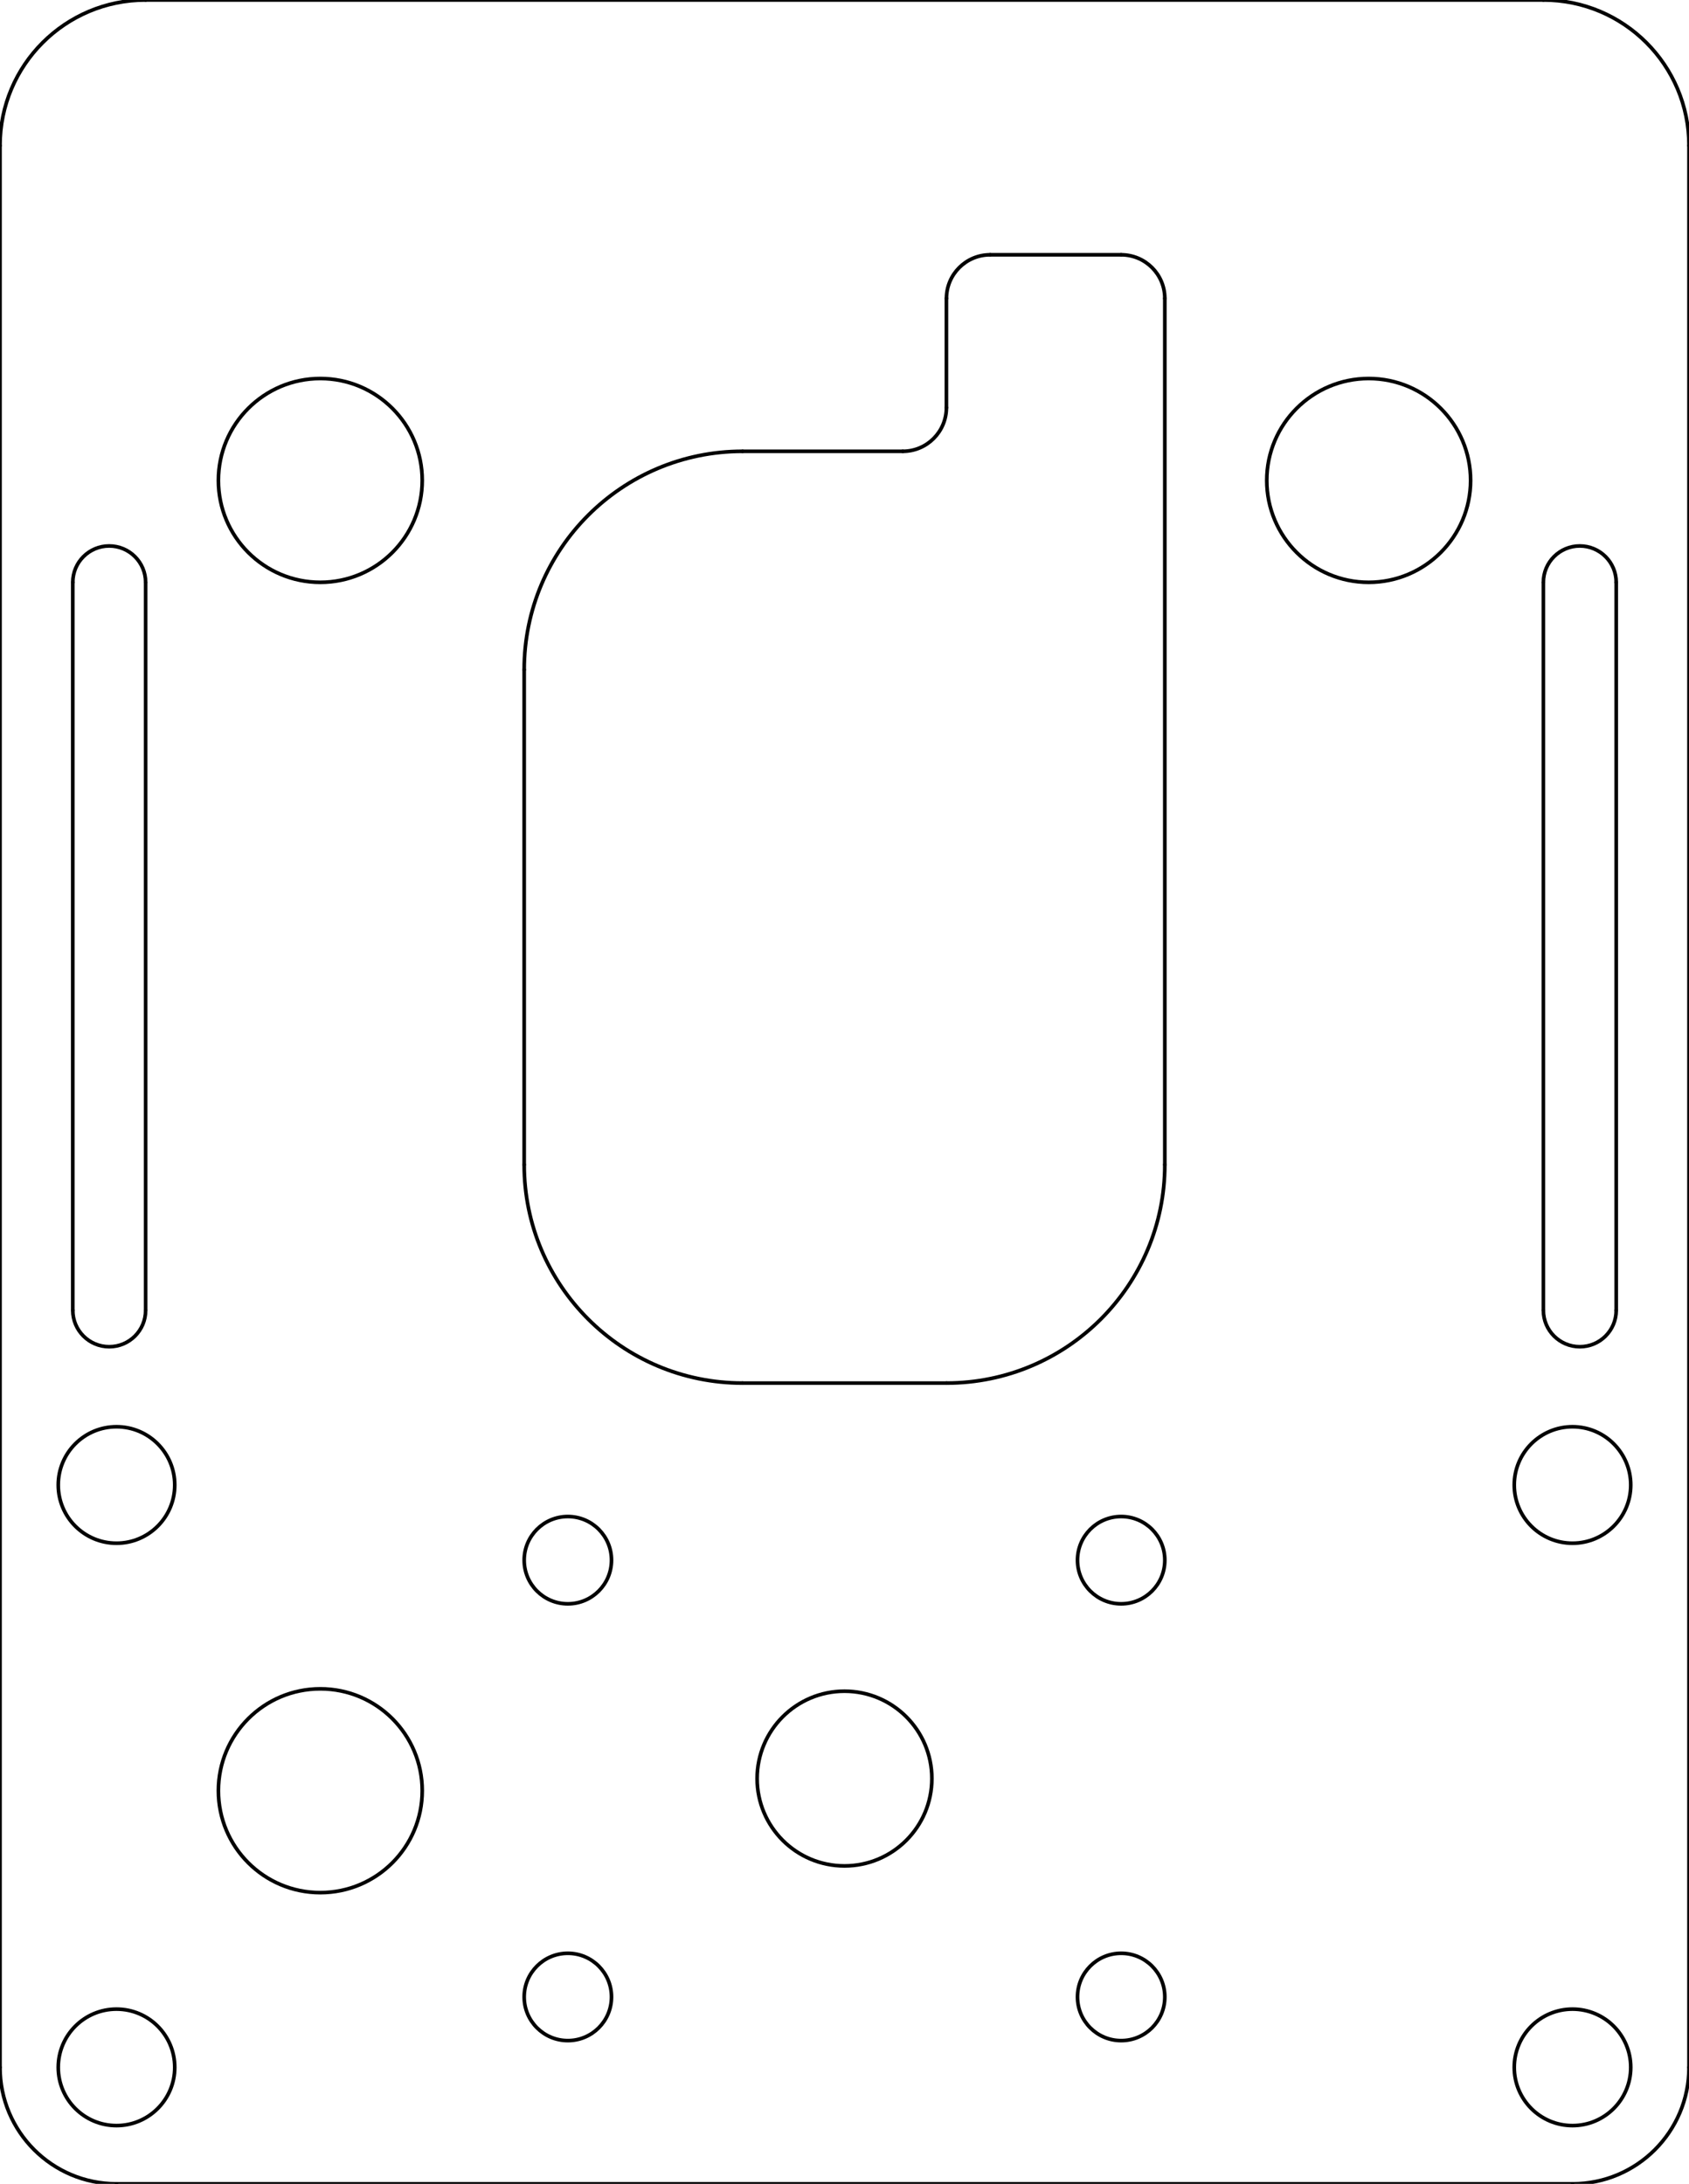 <?xml version="1.0" encoding="utf-8"?>
<!-- Generator: Adobe Illustrator 27.5.0, SVG Export Plug-In . SVG Version: 6.00 Build 0)  -->
<svg version="1.1" id="_x30_" xmlns="http://www.w3.org/2000/svg" xmlns:xlink="http://www.w3.org/1999/xlink" x="0px" y="0px"
	 viewBox="0 0 328.82 425.2" style="enable-background:new 0 0 328.82 425.2;" xml:space="preserve">
<style type="text/css">
	.st0{fill:none;stroke:#000000;stroke-width:0.709;stroke-linecap:round;stroke-linejoin:round;stroke-miterlimit:10;}
</style>
<g id="CIRCLE">
	<circle class="st0" cx="218.27" cy="388.81" r="8.5"/>
</g>
<g id="CIRCLE_00000065067456166309587400000000259174433497218969_">
	<circle class="st0" cx="110.55" cy="303.77" r="8.5"/>
</g>
<g id="LINE">
	<line class="st0" x1="28.35" y1="255.12" x2="28.35" y2="113.39"/>
</g>
<g id="ARC">
	<path class="st0" d="M14.17,255.12c0,3.91,3.17,7.09,7.09,7.09s7.09-3.17,7.09-7.09"/>
</g>
<g id="LINE_00000015319449580327084150000015866045547272949412_">
	<line class="st0" x1="14.17" y1="113.39" x2="14.17" y2="255.12"/>
</g>
<g id="ARC_00000062165762632352339960000015296303957466554803_">
	<path class="st0" d="M28.35,113.39c0-3.91-3.17-7.09-7.09-7.09s-7.09,3.17-7.09,7.09"/>
</g>
<g id="CIRCLE_00000068673151677552709240000005579008894244092807_">
	<circle class="st0" cx="62.36" cy="348.66" r="19.84"/>
</g>
<g id="CIRCLE_00000127757112743984584710000007040410844708544666_">
	<circle class="st0" cx="62.36" cy="93.54" r="19.84"/>
</g>
<g id="CIRCLE_00000111908522495655785780000013444670033732957068_">
	<circle class="st0" cx="306.14" cy="289.13" r="11.34"/>
</g>
<g id="CIRCLE_00000035533368495842826550000002284171248932335761_">
	<circle class="st0" cx="22.68" cy="402.52" r="11.34"/>
</g>
<g id="ARC_00000116924950241880015230000015539876862662337431_">
	<path class="st0" d="M0,402.52c0,12.52,10.15,22.68,22.68,22.68"/>
</g>
<g id="LINE_00000062173936589800375300000004654027569205198756_">
	<line class="st0" x1="22.68" y1="425.2" x2="306.14" y2="425.2"/>
</g>
<g id="ARC_00000160180769795160324180000011838535775018262661_">
	<path class="st0" d="M306.14,425.2c12.52,0,22.68-10.15,22.68-22.68"/>
</g>
<g id="LINE_00000070114652975650121650000004845232831602860683_">
	<line class="st0" x1="328.82" y1="402.52" x2="328.82" y2="28.35"/>
</g>
<g id="ARC_00000084530760293178068520000006079763971712197556_">
	<path class="st0" d="M328.82,28.35C328.82,12.69,316.13,0,300.47,0"/>
</g>
<g id="LINE_00000084489310141842964480000012274582153304092298_">
	<line class="st0" x1="300.47" y1="0" x2="28.35" y2="0"/>
</g>
<g id="ARC_00000066508856229263274880000010069040843631873969_">
	<path class="st0" d="M28.35,0C12.69,0,0,12.69,0,28.35"/>
</g>
<g id="LINE_00000009559462483401446470000004641124012473713040_">
	<line class="st0" x1="0" y1="28.35" x2="0" y2="402.52"/>
</g>
<g id="LINE_00000028298648379557033080000006900697194954006944_">
	<line class="st0" x1="218.27" y1="49.61" x2="192.76" y2="49.61"/>
</g>
<g id="ARC_00000062892718491156821260000003808761126801022858_">
	<path class="st0" d="M226.77,58.11c0-4.7-3.81-8.5-8.5-8.5"/>
</g>
<g id="LINE_00000121977845301366662400000010617089078915592598_">
	<line class="st0" x1="226.77" y1="226.77" x2="226.77" y2="58.11"/>
</g>
<g id="ARC_00000080909931496679328260000000772767094071690385_">
	<path class="st0" d="M184.25,269.29c23.48,0,42.52-19.04,42.52-42.52"/>
</g>
<g id="LINE_00000048469660393058852570000013372010895818238116_">
	<line class="st0" x1="144.57" y1="269.29" x2="184.25" y2="269.29"/>
</g>
<g id="ARC_00000101092294651542313950000010045150113281172386_">
	<path class="st0" d="M102.05,226.77c0,23.48,19.04,42.52,42.52,42.52"/>
</g>
<g id="LINE_00000179645481104240187530000002244542236479939768_">
	<line class="st0" x1="102.05" y1="130.39" x2="102.05" y2="226.77"/>
</g>
<g id="ARC_00000181778360508701525430000012679882691590528401_">
	<path class="st0" d="M144.57,87.87c-23.48,0-42.52,19.04-42.52,42.52"/>
</g>
<g id="LINE_00000035524046751754097320000013784030886416306099_">
	<line class="st0" x1="175.75" y1="87.87" x2="144.57" y2="87.87"/>
</g>
<g id="ARC_00000147192085037302122360000003067671443381737637_">
	<path class="st0" d="M175.75,87.87c4.7,0,8.5-3.81,8.5-8.5"/>
</g>
<g id="LINE_00000129916010425921318440000014015440807845885837_">
	<line class="st0" x1="184.25" y1="58.11" x2="184.25" y2="79.37"/>
</g>
<g id="ARC_00000057130583570382752690000006130576470177055885_">
	<path class="st0" d="M192.76,49.61c-4.7,0-8.5,3.81-8.5,8.5"/>
</g>
<g id="CIRCLE_00000043429906548686211820000004801491512168994461_">
	<circle class="st0" cx="22.68" cy="289.13" r="11.34"/>
</g>
<g id="CIRCLE_00000095323483223219177050000016972533188695952011_">
	<circle class="st0" cx="306.14" cy="402.52" r="11.34"/>
</g>
<g id="CIRCLE_00000085963728415992542330000015519123757872602002_">
	<circle class="st0" cx="266.46" cy="93.54" r="19.84"/>
</g>
<g id="CIRCLE_00000167397493515277662550000006340996139888155054_">
	<circle class="st0" cx="110.55" cy="388.81" r="8.5"/>
</g>
<g id="CIRCLE_00000178926362380245173030000017987453096850662802_">
	<circle class="st0" cx="218.27" cy="303.77" r="8.5"/>
</g>
<g id="CIRCLE_00000129922028320111275150000003292827399430046137_">
	<circle class="st0" cx="164.41" cy="346.29" r="17.01"/>
</g>
<g id="LINE_00000143575787785461497240000014822761027294084793_">
	<line class="st0" x1="314.65" y1="255.12" x2="314.65" y2="113.39"/>
</g>
<g id="ARC_00000121277806693752671540000000817415812447501469_">
	<path class="st0" d="M300.47,255.12c0,3.91,3.17,7.09,7.09,7.09s7.09-3.17,7.09-7.09"/>
</g>
<g id="LINE_00000067199096128959784230000007103597019128564127_">
	<line class="st0" x1="300.47" y1="113.39" x2="300.47" y2="255.12"/>
</g>
<g id="ARC_00000076599511452645127350000010159547215877690266_">
	<path class="st0" d="M314.65,113.39c0-3.91-3.17-7.09-7.09-7.09s-7.09,3.17-7.09,7.09"/>
</g>
</svg>
